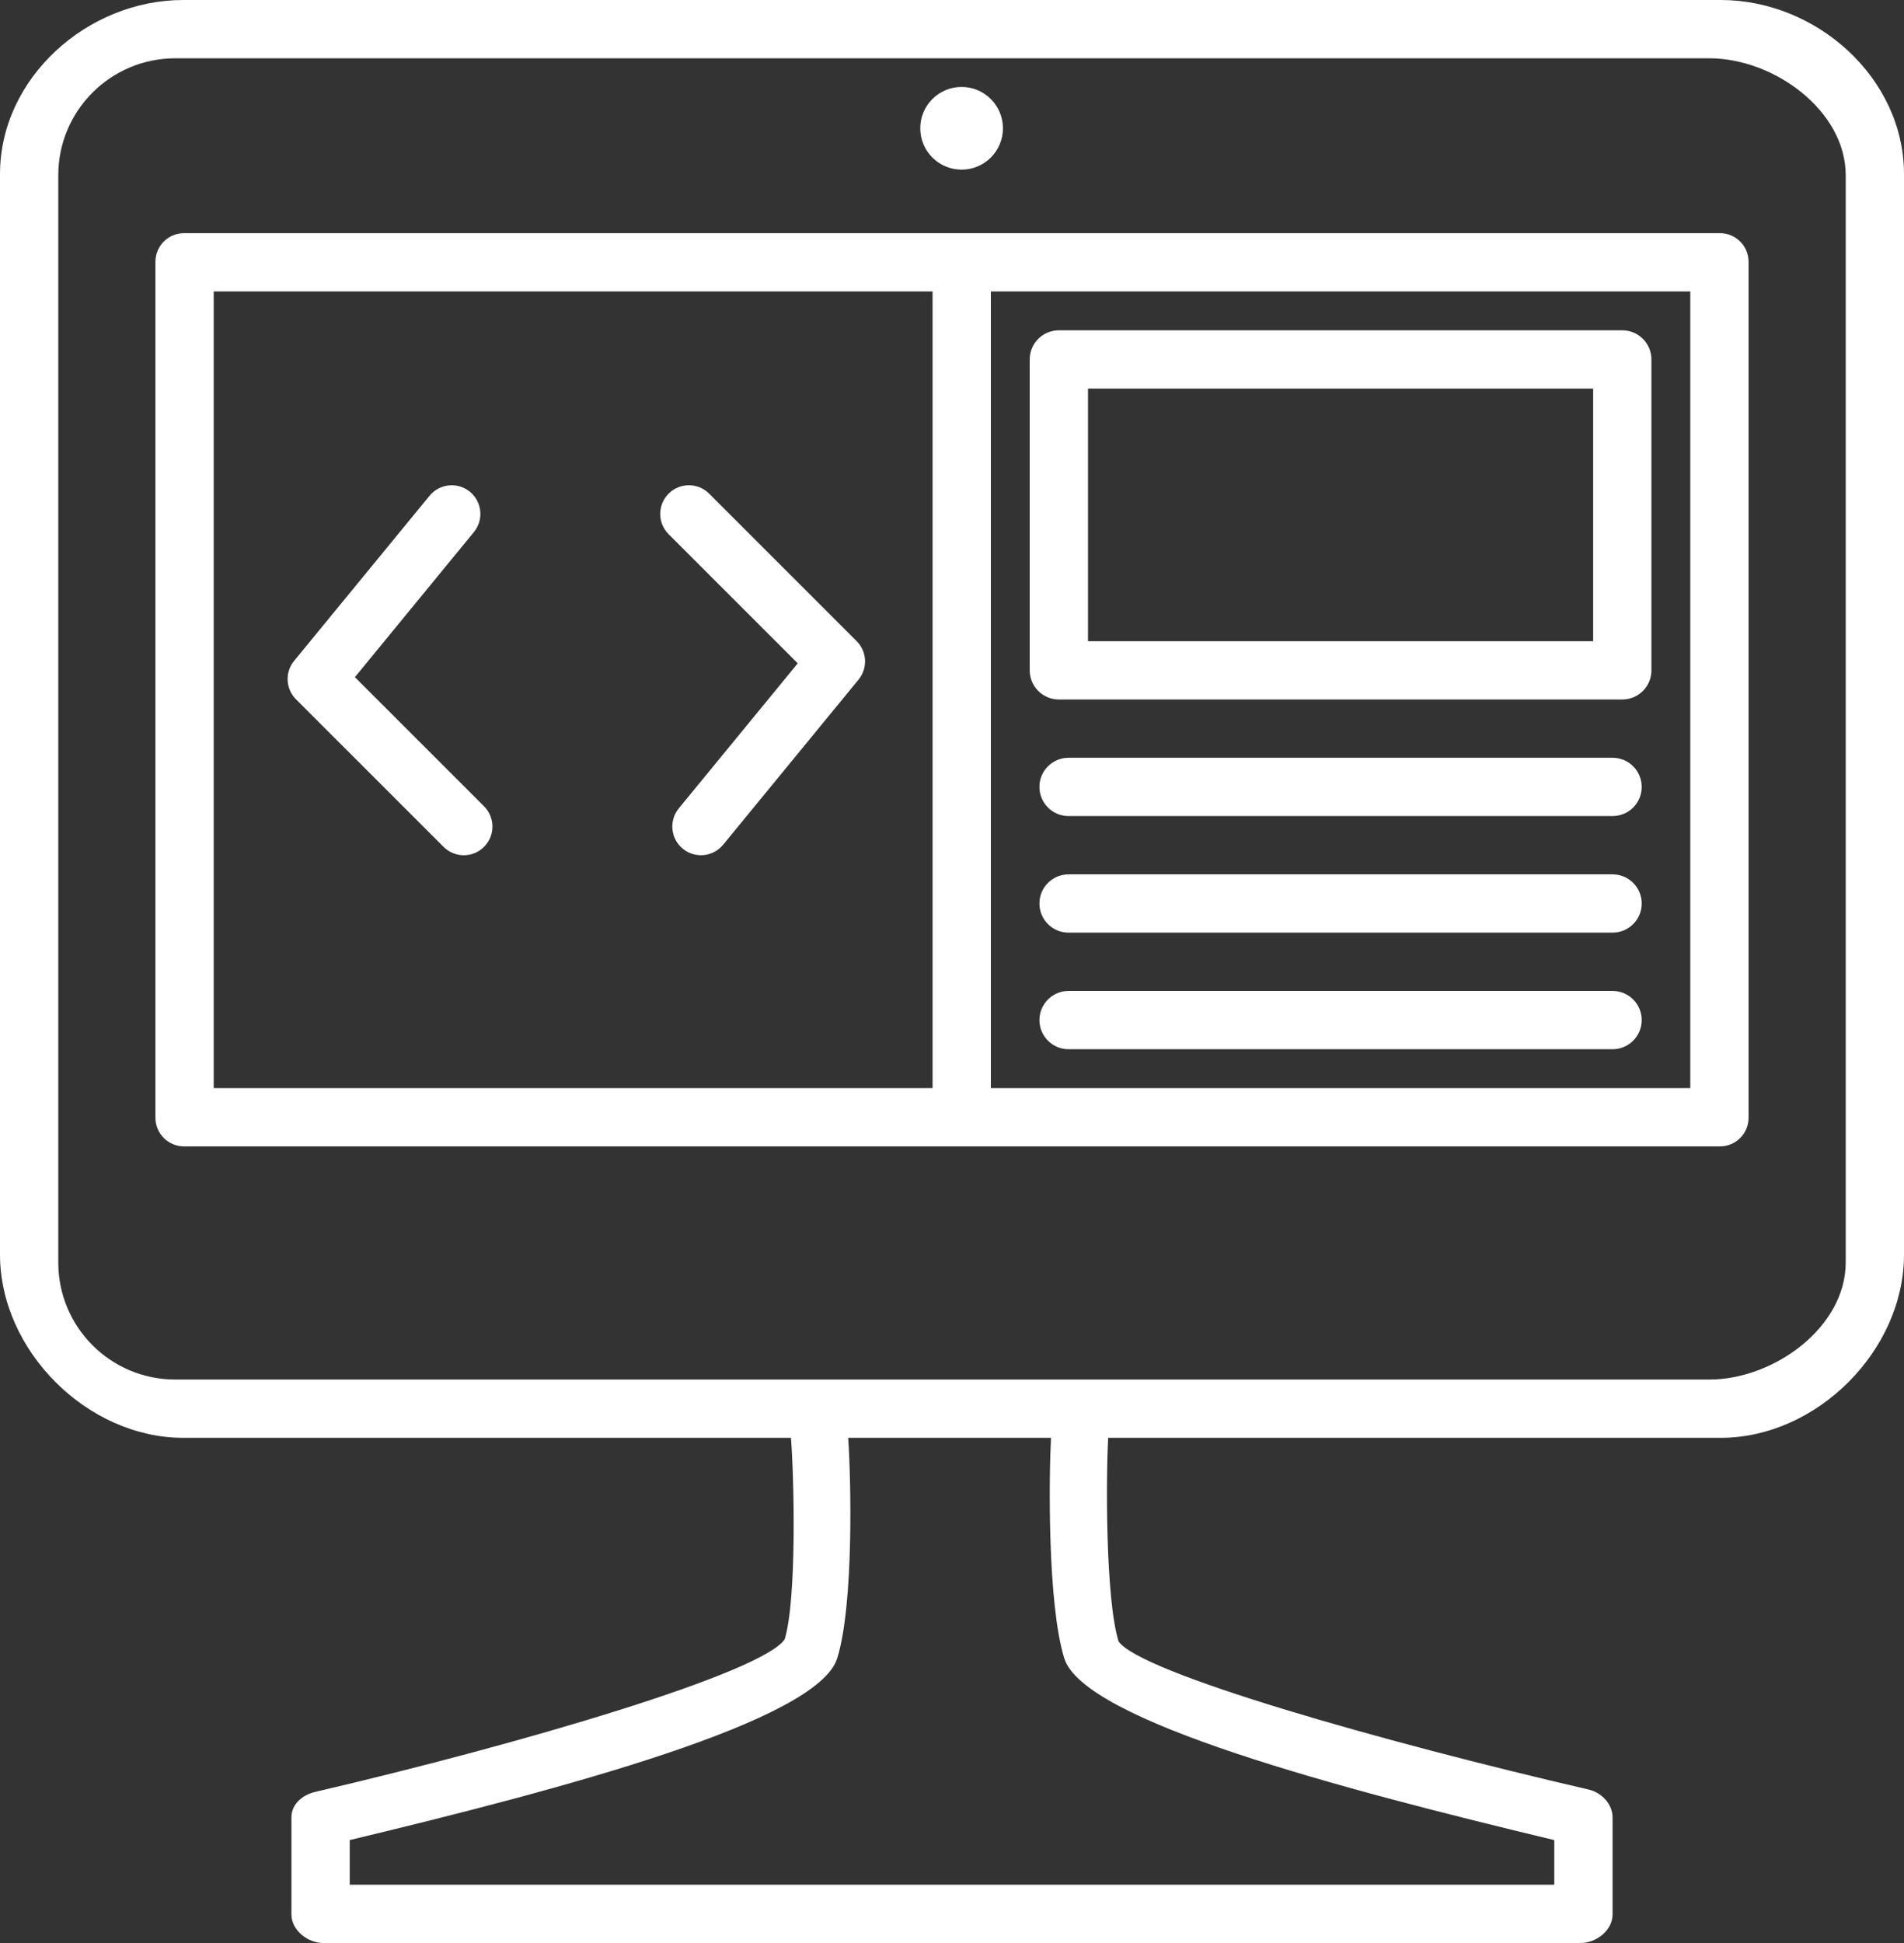 <?xml version="1.0" encoding="utf-8"?>
<!-- Generator: Adobe Illustrator 16.0.0, SVG Export Plug-In . SVG Version: 6.00 Build 0)  -->
<!DOCTYPE svg PUBLIC "-//W3C//DTD SVG 1.1//EN" "http://www.w3.org/Graphics/SVG/1.1/DTD/svg11.dtd">
<svg version="1.1" id="Layer_1" xmlns="http://www.w3.org/2000/svg" xmlns:xlink="http://www.w3.org/1999/xlink" x="0px" y="0px"
	 width="98px" height="100px" viewBox="0 0 98 100" enable-background="new 0 0 98 100" xml:space="preserve">
<rect x="0" y="0" width="98" height="100" fill="#333333" stroke="none"/>
<g>
	<circle fill="#FFFFFF" cx="49.494" cy="6.603" r="2.128"/>
	<path fill="#FFFFFF" d="M18.267,34.851l6.123-7.465c0.518-0.63,0.425-1.56-0.204-2.076c-0.629-0.517-1.56-0.424-2.076,0.204
		l-6.972,8.499c-0.481,0.586-0.439,1.443,0.098,1.979l7.593,7.591c0.288,0.289,0.665,0.433,1.042,0.433
		c0.378,0,0.755-0.144,1.043-0.433c0.576-0.576,0.576-1.51,0-2.086L18.267,34.851z"/>
	<path fill="#FFFFFF" d="M44.093,32.998L36.5,25.406c-0.576-0.576-1.509-0.576-2.086,0c-0.576,0.577-0.576,1.511,0,2.087
		l6.647,6.646l-6.123,7.465c-0.516,0.63-0.424,1.56,0.206,2.077c0.274,0.225,0.605,0.334,0.935,0.334
		c0.427,0,0.851-0.185,1.142-0.54l6.97-8.499C44.671,34.39,44.63,33.534,44.093,32.998z"/>
	<path fill="#FFFFFF" d="M88.568,0H9.432C4.491,0,0,4.02,0,8.96v55.608C0,69.51,4.491,74,9.432,74h31.279
		c0.159,2,0.311,8.268-0.323,10.369c-1.163,1.729-13.49,5.365-24.164,7.854C15.56,92.379,15,92.854,15,93.537v4.992
		c0,0.812,0.835,1.471,1.647,1.471h64.707C82.166,100,83,99.342,83,98.529v-4.992c0-0.684-0.559-1.277-1.225-1.434
		c-10.732-2.486-23.082-6.009-24.202-7.625C56.896,82.277,56.925,76,57.039,74h31.529C93.508,74,98,69.51,98,64.568V8.96
		C98,4.02,93.508,0,88.568,0z M80,94.703V97H18v-2.298c11-2.638,24.097-6.121,25.095-9.362C43.963,82.512,43.796,76,43.657,74
		h10.438c-0.104,2-0.188,8.514,0.682,11.343C55.773,88.583,69,92.064,80,94.703z M95,64.98c0,3.326-3.695,6.02-7.02,6.02H9.02
		C5.695,71,3,68.307,3,64.98V9.019C3,5.695,5.695,3,9.02,3h78.96C91.305,3,95,5.695,95,9.019V64.98z"/>
	<path fill="#FFFFFF" d="M88.529,12H9.471C8.659,12,8,12.659,8,13.471v44.058C8,58.342,8.659,59,9.471,59h79.058
		C89.342,59,90,58.342,90,57.529V13.471C90,12.659,89.342,12,88.529,12z M11,15h37v41H11V15z M87,56H51V15h36V56z"/>
	<path fill="#FFFFFF" d="M54.5,36h29c0.828,0,1.5-0.671,1.5-1.5v-16c0-0.829-0.672-1.5-1.5-1.5h-29c-0.828,0-1.5,0.671-1.5,1.5v16
		C53,35.329,53.672,36,54.5,36z M56,20h26v13H56V20z"/>
	<path fill="#FFFFFF" d="M83,39H55c-0.828,0-1.5,0.671-1.5,1.5S54.172,42,55,42h28c0.828,0,1.5-0.671,1.5-1.5S83.828,39,83,39z"/>
	<path fill="#FFFFFF" d="M83,45H55c-0.828,0-1.5,0.671-1.5,1.5S54.172,48,55,48h28c0.828,0,1.5-0.671,1.5-1.5S83.828,45,83,45z"/>
	<path fill="#FFFFFF" d="M83,51H55c-0.828,0-1.5,0.672-1.5,1.5S54.172,54,55,54h28c0.828,0,1.5-0.672,1.5-1.5S83.828,51,83,51z"/>
</g>
</svg>

